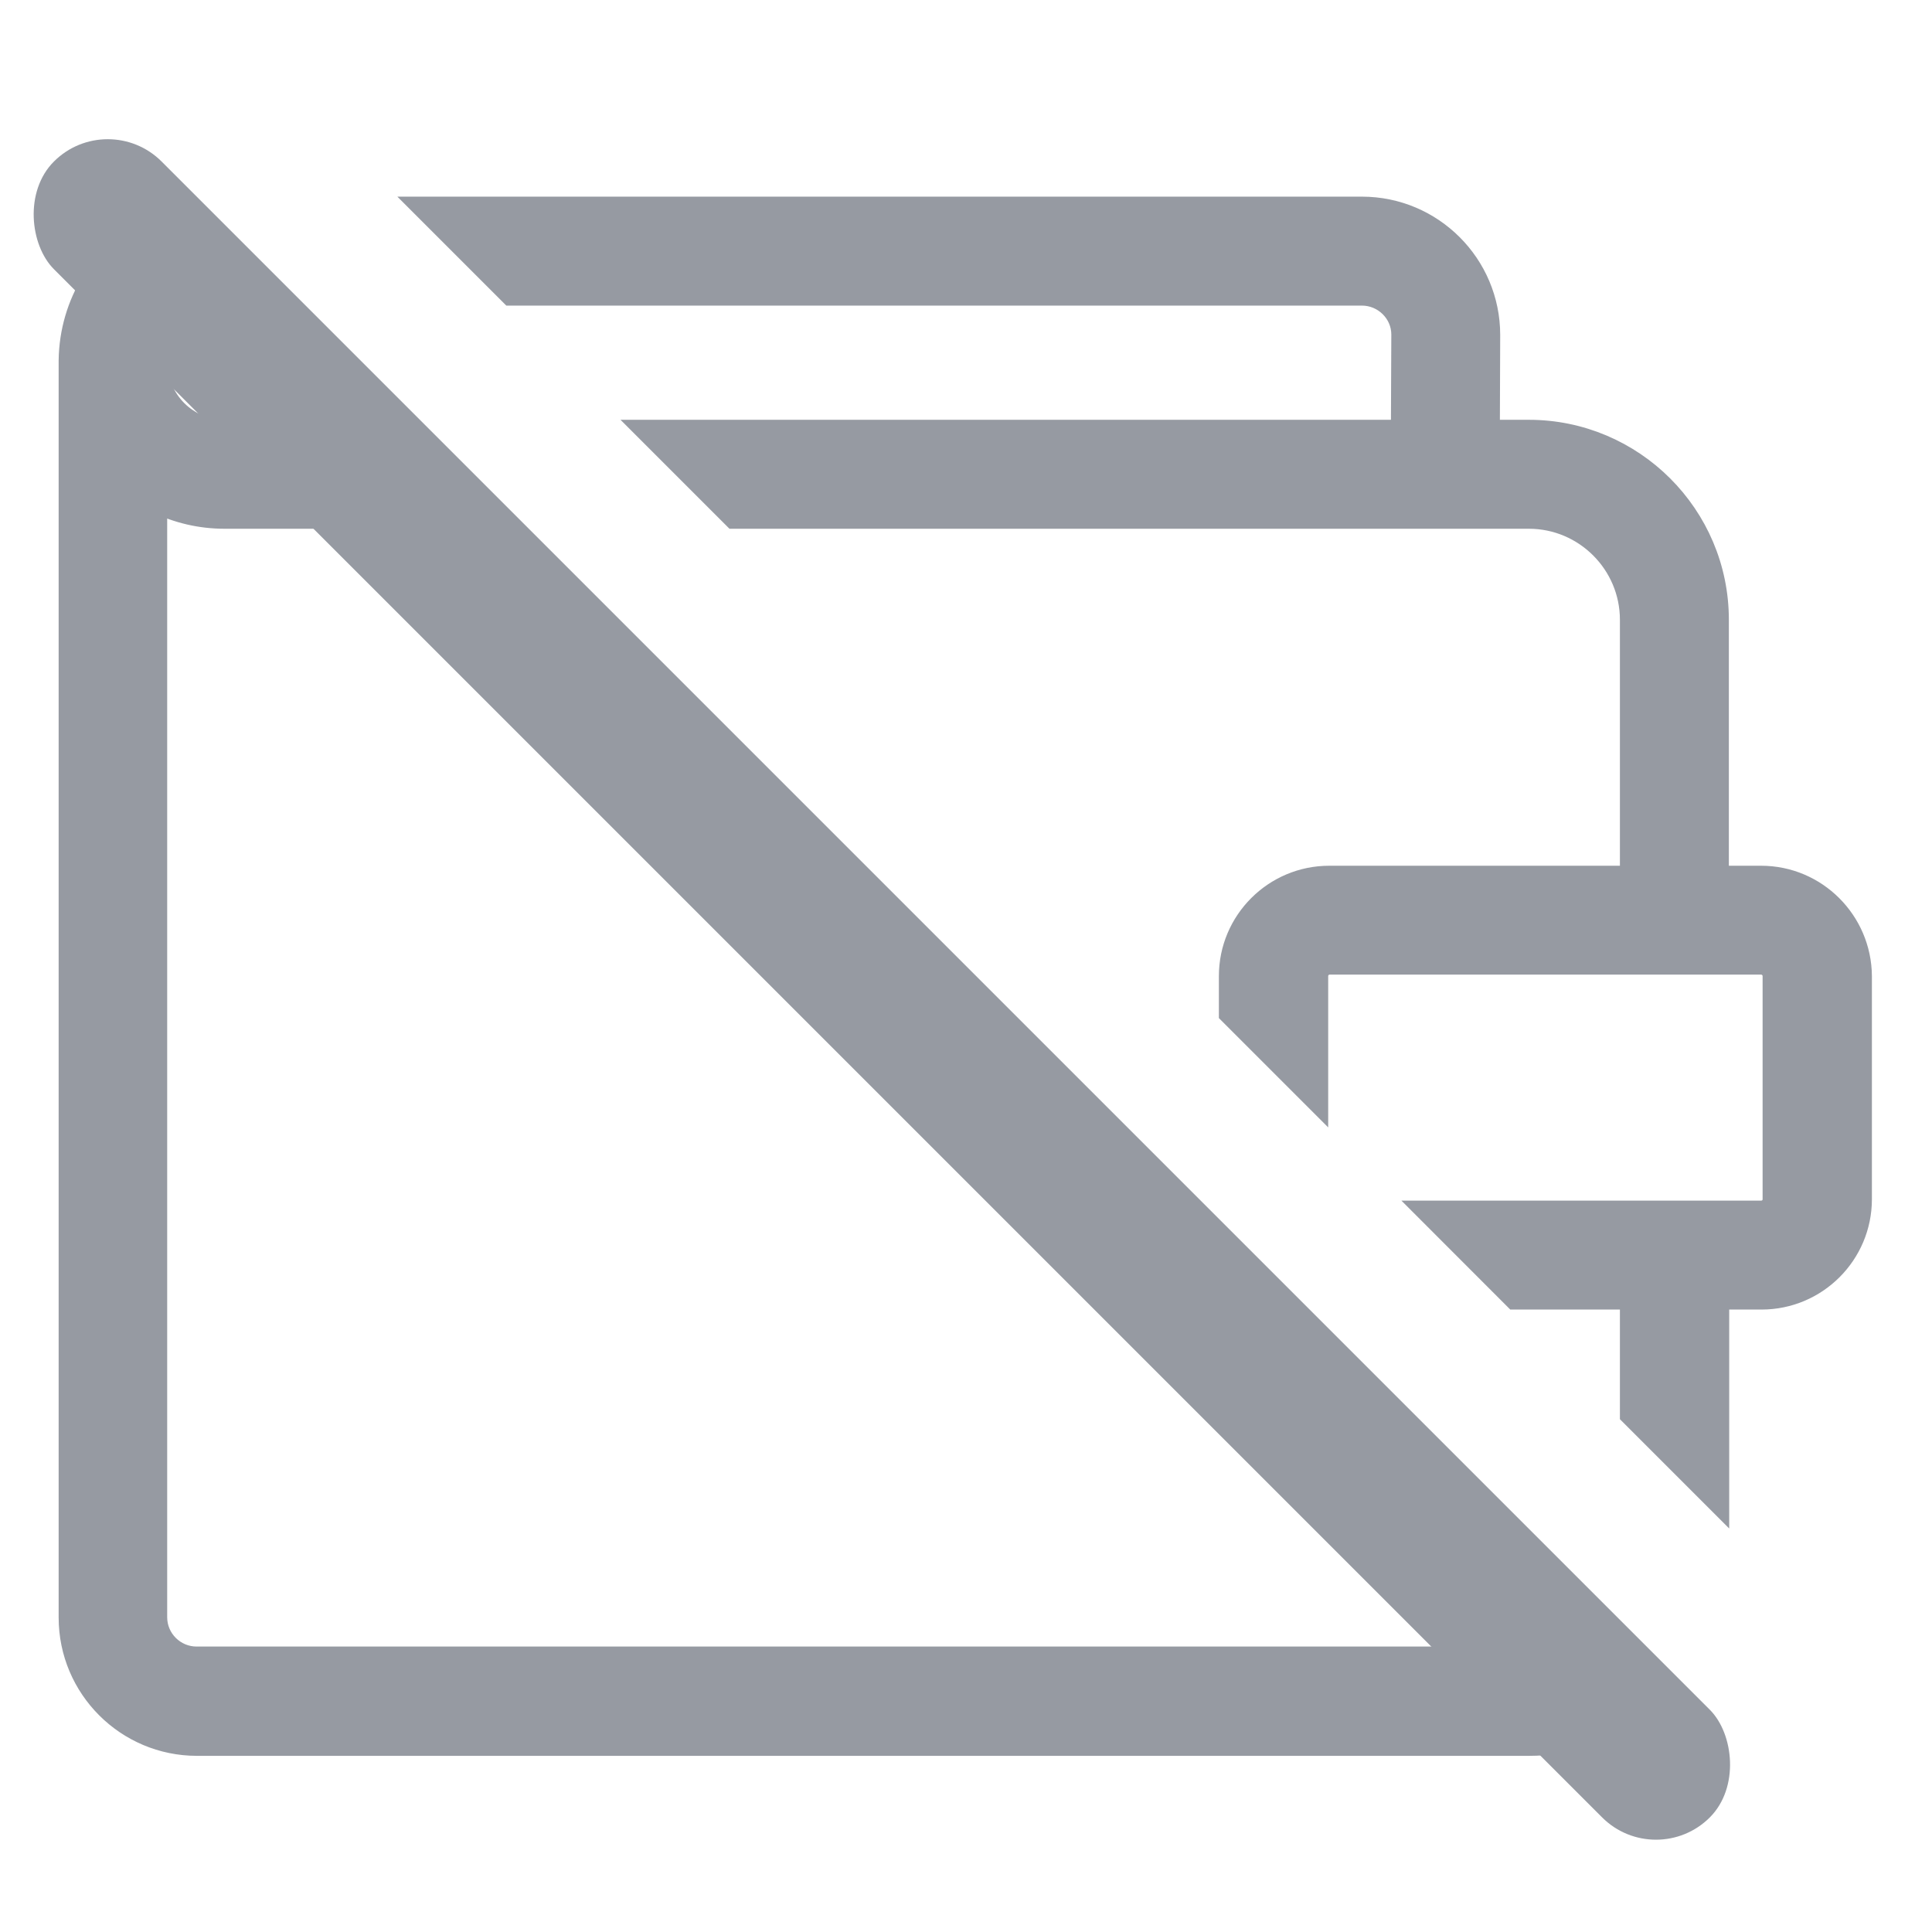 <?xml version="1.0" encoding="UTF-8"?>
<svg width="28px" height="28px" viewBox="0 0 28 28" version="1.1" xmlns="http://www.w3.org/2000/svg" xmlns:xlink="http://www.w3.org/1999/xlink">
    <!-- Generator: sketchtool 51.1 (57501) - http://www.bohemiancoding.com/sketch -->
    <title>27D1C7F9-7A63-4486-87C3-7204CAB9AFB5</title>
    <desc>Created with sketchtool.</desc>
    <defs></defs>
    <g id="industrial-landings" stroke="none" stroke-width="1" fill="none" fill-rule="evenodd">
        <g id="e-commerce" transform="translate(-1320, -3134)">
            <g id="3" transform="translate(0, 2562)">
                <g id="txt" transform="translate(994, 248)">
                    <g id="Group-4" transform="translate(0, 264)">
                        <g id="2" transform="translate(326, 60)">
                            <g id="ic_sales_copy">
                                <g id="ic_hotels">
                                    <rect id="Rectangle-7" x="0" y="0" width="28" height="28"></rect>
                                    <g id="wallet" transform="translate(0, 1)" fill="#969AA2">
                                        <path d="M19.099,14.977 L17.815,13.693 L17.815,13.146 C17.815,12.347 18.465,11.697 19.264,11.697 L23.627,11.697 L23.627,7.983 C23.627,7.173 22.967,6.513 22.157,6.513 L10.634,6.513 L9.355,5.234 L20.308,5.234 L20.314,3.849 C20.314,3.534 20.052,3.279 19.738,3.279 L7.4,3.279 L6.121,2 L19.738,2 C20.761,2 21.592,2.831 21.592,3.854 L21.587,5.234 L22.157,5.234 C23.67,5.234 24.906,6.465 24.906,7.983 L24.906,11.697 L25.524,11.697 C26.323,11.697 26.973,12.347 26.979,13.146 L26.979,16.38 C26.979,17.179 26.329,17.829 25.53,17.829 L24.911,17.829 L24.911,20.79 L23.627,19.506 L23.627,17.829 L21.95,17.829 L20.672,16.55 L25.524,16.55 C25.62,16.55 25.695,16.476 25.695,16.38 L25.695,13.146 C25.695,13.05 25.615,12.975 25.524,12.975 L19.269,12.975 C19.173,12.975 19.099,13.055 19.099,13.146 L19.099,14.977 Z M22.761,22.883 L23.703,23.824 C23.263,24.122 22.733,24.297 22.162,24.297 L2.854,24.297 C1.831,24.297 1,23.466 1,22.443 L1,4.254 C1,4.243 1,4.232 1,4.222 C1.011,3.387 1.478,2.662 2.161,2.283 L3.162,3.283 C2.667,3.33 2.279,3.752 2.279,4.259 C2.279,4.797 2.716,5.234 3.254,5.234 L5.113,5.234 L6.391,6.513 L3.254,6.513 C2.902,6.513 2.572,6.433 2.273,6.289 L2.273,22.438 C2.273,22.757 2.534,23.013 2.849,23.013 L22.157,23.013 C22.372,23.013 22.577,22.966 22.761,22.883 Z" id="Shape" stroke="#969AA2" stroke-width="0.3" fill-rule="nonzero"></path>
                                        <rect id="Rectangle-15-Copy-2" transform="translate(12.78, 13.34) scale(-1, 1) rotate(45) translate(-12.78, -13.34) " x="11.676" y="-3.629" width="2.207" height="33.939" rx="1.104"></rect>
                                    </g>
                                </g>
                            </g>
                        </g>
                    </g>
                </g>
            </g>
        </g>
    </g>
</svg>
